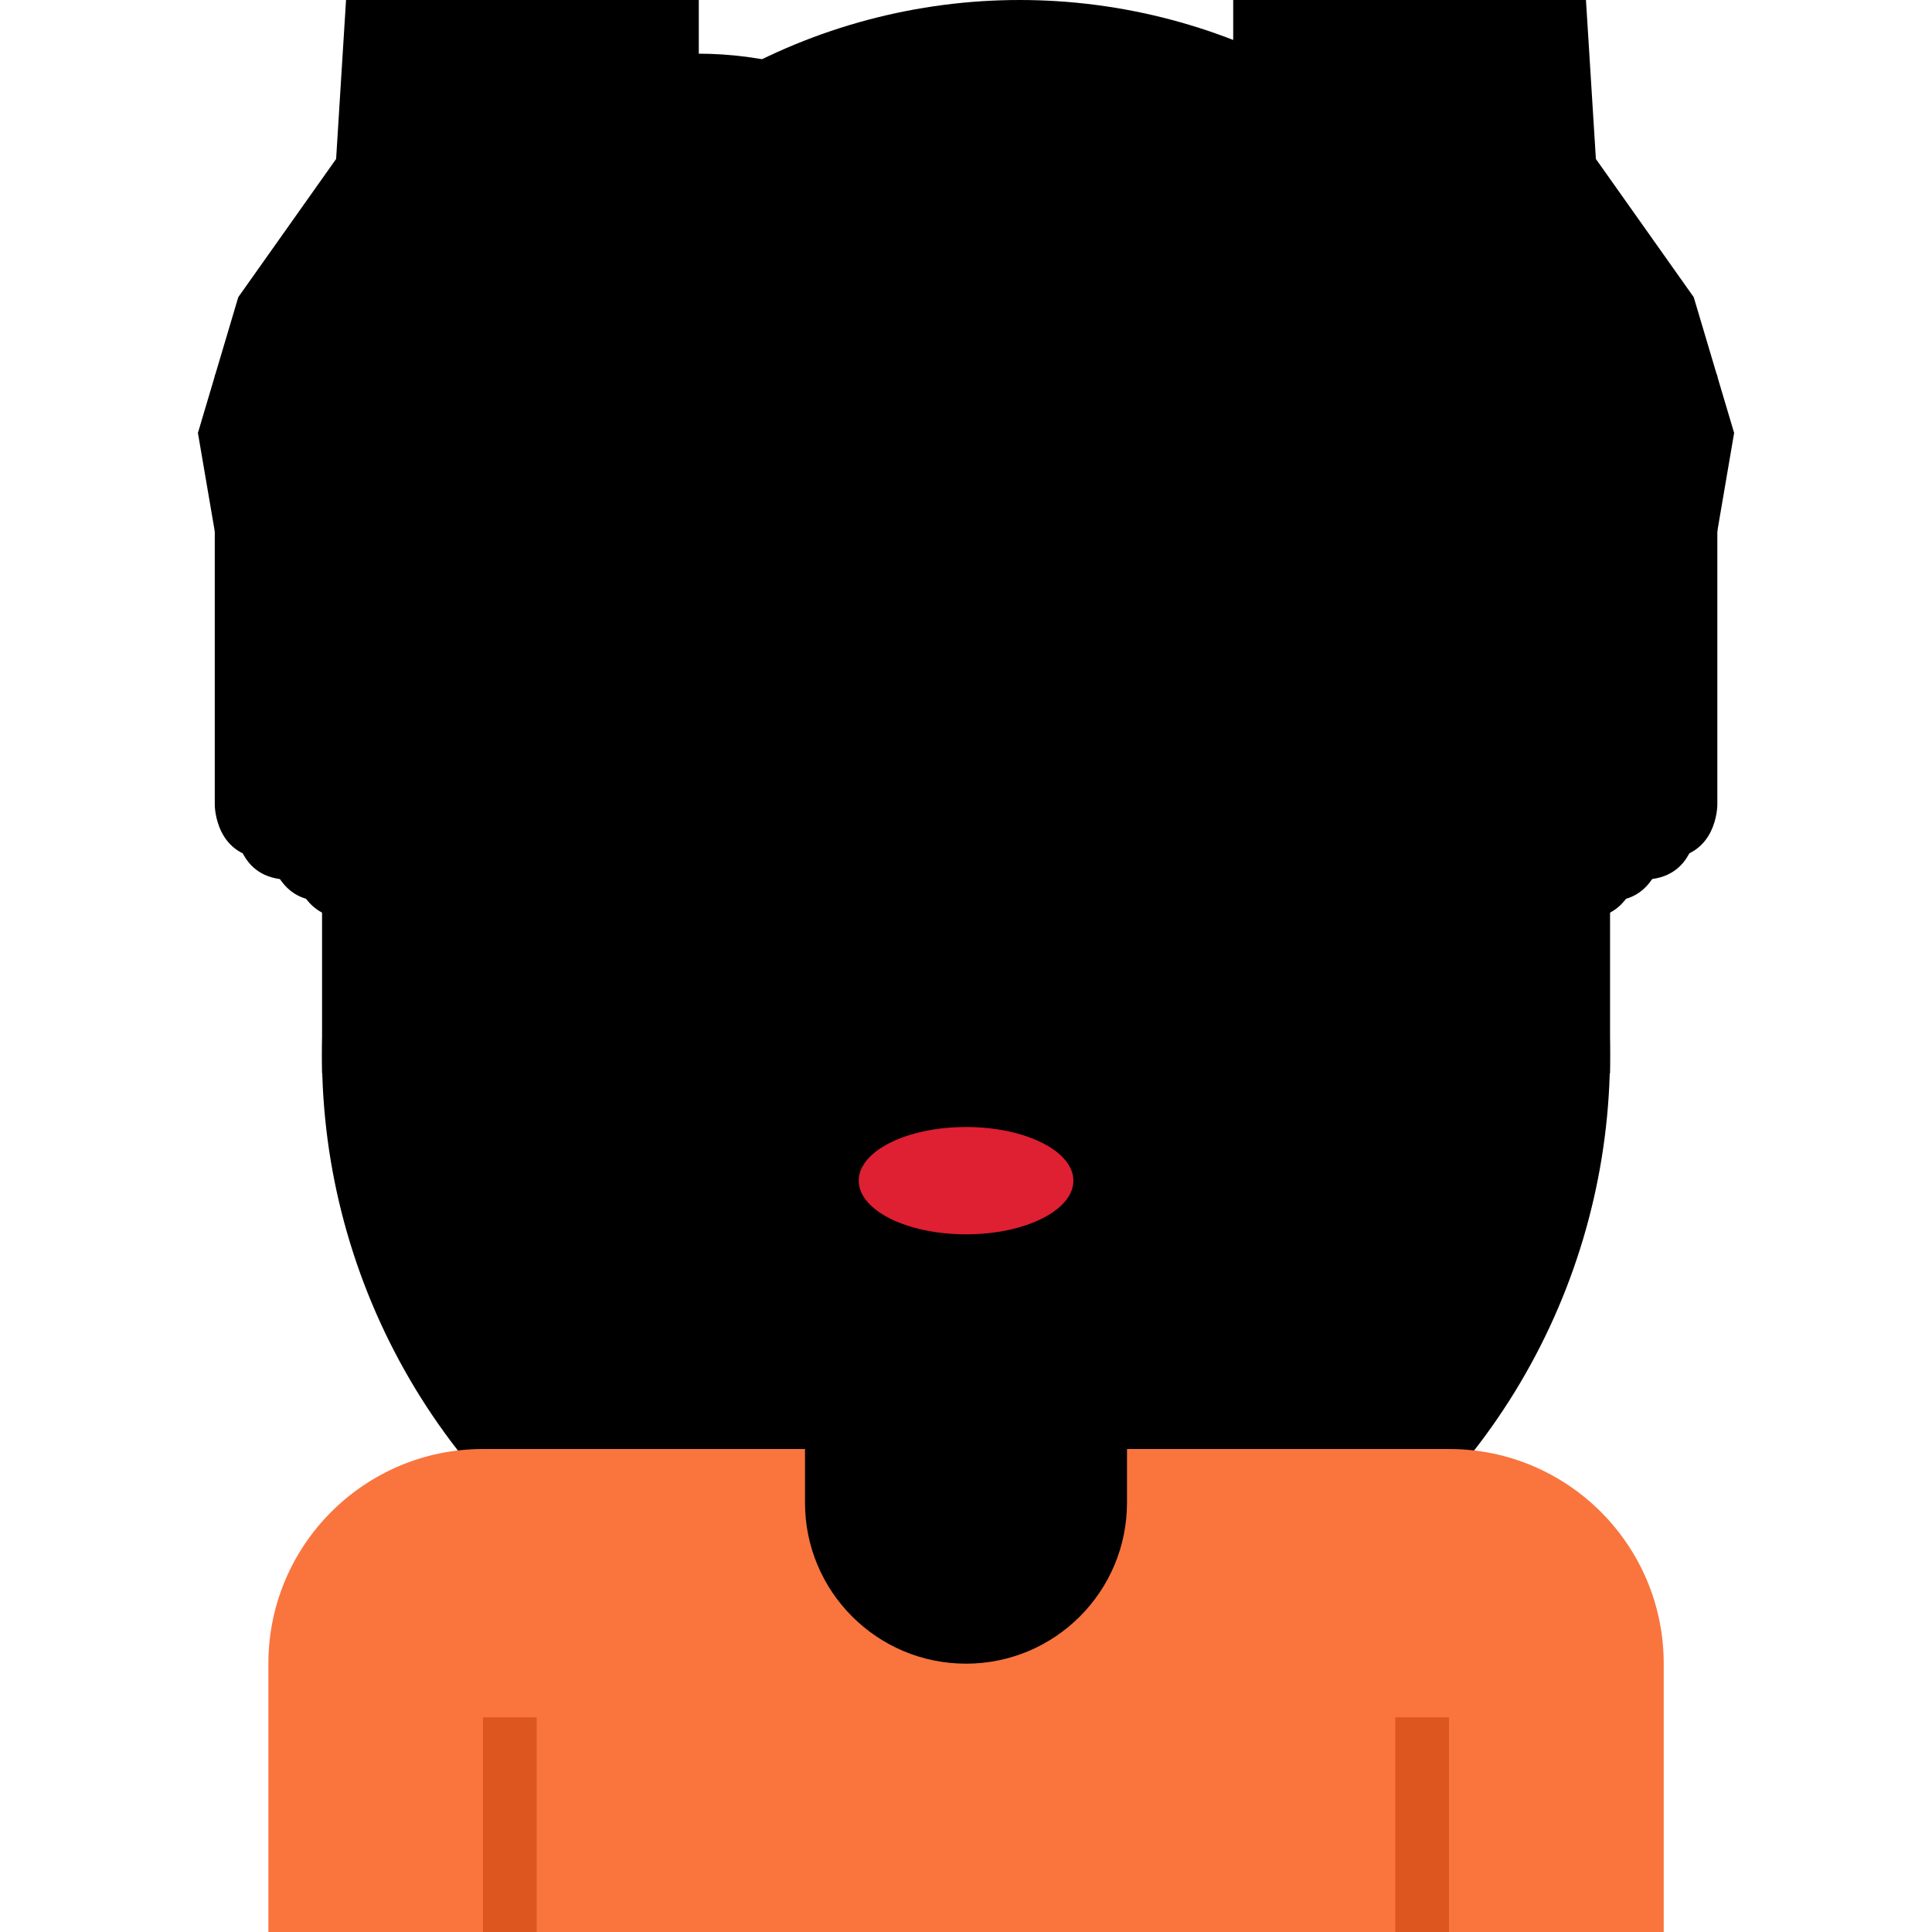 <svg viewBox="0 0 36 36" xmlns="http://www.w3.org/2000/svg" xmlns:ts="data:,a">
	<!-- back hair -->
	<use href="defs.svg#hair_neutral" transform="translate(21.906 1.262) scale(1.049)" ts:skin="hair" ts:gender="neutral"/>
	<ellipse cx="18.001" cy="19.656" rx="12" ry="12" transform="rotate(-80.781 18 19.656)" ts:skin="hair" ts:gender="female"/> <!-- wrong color in original !! -->
	<circle cx="13.001" cy="8" ts:skin="hair" r="7" ts:gender="female"/>
	<circle cx="19.001" cy="11" ts:skin="hair" r="11" ts:gender="female"/>
	<path d="M30.001 20h-24V8l24 3z" ts:skin="hair" ts:gender="female"/>
	<!-- body -->
	<path d="M27.001 27h-18c-2.209 0-4 1.791-4 4v5h26v-5c0-2.209-1.791-4-4-4z" fill="#FA743E" ts:gender-color="#4289C1,#9268CA"/>
	<path d="M9 32h1v4H9 z M26 32h1v4h-1z" fill="#DD551F" ts:gender-color="#2A6797,#7450A8"/>
	<!-- neck -->
	<path d="M15 22v6c0 1.657 1.343 3 3 3s3-1.343 3-3v-6h-6z" ts:skin="skin"/>
	<!-- face -->
	<path d="M25.909 11.701c-.677-.938-1.545-1.693-3.446-1.96.713.327 1.396 1.455 1.485 2.079.089.624.178 1.129-.386.505-2.26-2.499-4.722-1.515-7.162-3.041-1.704-1.066-2.223-2.246-2.223-2.246s-.208 1.574-2.792 3.178c-.749.465-1.643 1.5-2.139 3.03C8.889 14.345 9 15.325 9 17c0 4.889 4.029 9 9 9s9-4.147 9-9c0-3.041-.319-4.229-1.091-5.299z" ts:skin="skin" ts:gender="neutral"/>
	<ellipse cx="9.059" cy="13.715" rx="1.788" ry="2.861" ts:skin="skin" ts:gender="male"/><ellipse cx="26.941" cy="13.715" rx="1.788" ry="2.861" ts:skin="skin" ts:gender="male"/>
	<path d="M9 5.938V17c0 4.971 4.029 9 9 9s9-4.029 9-9V6.25L9 5.938z" ts:skin="skin" ts:gender="male"/>
	<path d="M14.001 5s-.003 5.308-5 5.936V17c0 4.971 4.029 9 9 9s9-4.029 9-9v-5.019c-11.111-.376-13-6.981-13-6.981z" ts:skin="skin" ts:gender="female"/>
	<!-- hair -->
	<path d="M18 .823c-7.019 0-10.139 4.684-10.139 8.588 0 3.903 1.343 4.986 1.56 3.903.78-3.903 3.12-5.101 3.12-5.101 4.68 3.904 3.9.781 3.9.781 4.679 4.684 2.34 0 2.34 0 1.56 1.562 6.239 1.562 6.239 1.562s.78 1.198 1.559 2.759c.78 1.562 1.56 0 1.56-3.903 0-3.905-3.9-8.589-10.139-8.589z" ts:skin="hair" ts:gender="male"/>
	<!-- hands -->
	<path d="M14.504 3.729l-3.078-.177-.098-.572c-2.24 1.037-5.984 1.397-6.327 4.057-.226 1.753.727 5.016-.006 6.339l.494 2.891s.168.985 1.154.817c.985-.169.817-1.154.817-1.154l-.313-6.42c.56-.293 1.071-.706 1.351-1.101l1.671-2.361 4.189.239c.706.041 1.313-.499 1.352-1.206.04-.705-.5-1.31-1.206-1.352z" ts:skin="line" ts:gender="neutral"/>
	<path d="M24.756 2.487l-.182 1.065-3.078.177c-.706.042-1.246.647-1.206 1.354.04.706.646 1.246 1.352 1.206l4.189-.239 1.671 2.361c.28.395.792.808 1.351 1.101l-.313 6.42s-.169.985.817 1.154c.985.168 1.154-.817 1.154-.817l1.176-6.876c-1.187-2.777-3.925-5.294-6.931-6.906z" ts:skin="line" ts:gender="neutral"/>
	<path d="M7.387 4.397L9.34 2.444l.525.619 3.5-1.396v1.705l2.63.607c.603.141.98.743.841 1.347-.138.604-.742.98-1.345.841l-3.579-.825-1.79 1.791c-.3.3-.802.581-1.329.751l-.678 5.586s0 .875-.875.875-.875-.875-.875-.875v-7l1.022-2.073z" ts:skin="line" ts:gender="male"/> <!-- wrong color in original -->
	<path d="M28.613 4.397L26.66 2.444l-.525.619-3.5-1.271v1.58l-2.63.607c-.603.141-.98.743-.841 1.347.138.604.742.98 1.345.841l3.579-.825 1.79 1.791c.3.3.802.581 1.329.751l.678 5.586s0 .875.875.875.875-.875.875-.875v-7l-1.022-2.073z" ts:skin="line" ts:gender="male"/> <!-- wrong color ? -->
	<path d="M5.561 5.032l5.189-3.823 1.638-.188V3.86l3.004.693c.689.161 1.119.849.96 1.538-.158.689-.847 1.119-1.536.96l-4.087-.941-2.045 2.045c-.342.343-.916.663-1.517.858l-.774 6.38s0 .999-.999.999-.999-.999-.999-.999V7.398l1.166-2.366z" ts:skin="line" ts:gender="female"/> <!-- wrong color ? -->
	<path d="M30.44 5.032l-5.846-3.594-.982-.417V3.86l-3.004.693c-.689.161-1.119.849-.96 1.538.158.689.847 1.119 1.536.96l4.088-.942 2.045 2.045c.343.343.916.663 1.518.858l.774 6.38s0 .999.999.999.999-.999.999-.999V7.398L30.44 5.032z" ts:skin="line" ts:gender="female"/> <!-- wrong color ? -->
	<path d="M4.44 5.537l1.823-2.575L6.448 0h3.865l.663 3.231 3.074.177c.706.043 1.246.648 1.206 1.354-.04.706-.646 1.246-1.352 1.206l-4.188-.239-1.671 2.36c-.28.395-.792.808-1.351 1.101l.313 6.42s.168.985-.817 1.154-1.154-.817-1.154-.817l-1.348-7.88.752-2.53z" ts:skin="skin" ts:gender="neutral"/>
	<path d="M31.56 5.537l-1.823-2.575L29.552 0h-3.865l-.663 3.231-3.074.177c-.706.043-1.246.648-1.206 1.354.04.706.646 1.246 1.352 1.206l4.189-.239 1.671 2.361c.28.395.792.808 1.351 1.101l-.313 6.42s-.168.985.817 1.154 1.154-.817 1.154-.817l1.348-7.881-.753-2.53z" ts:skin="skin" ts:gender="neutral"/>
	<path d="M7.043 4.053L8.996 2.1 9.521 0h3.5v3.027l2.63.607c.603.141.98.743.841 1.347-.138.604-.742.98-1.345.841l-3.579-.825-1.79 1.791c-.3.3-.802.581-1.329.751l-.678 5.586s0 .875-.875.875-.875-.875-.875-.875v-7l1.022-2.072z" ts:skin="skin" ts:gender="male"/>
	<path d="M28.957 4.053L27.004 2.1 26.479 0h-3.5v3.027l-2.63.607c-.603.141-.98.743-.841 1.347.138.604.742.98 1.345.841l3.579-.825 1.79 1.791c.3.3.802.581 1.329.751l.678 5.586s0 .875.875.875.875-.875.875-.875v-7l-1.022-2.072z" ts:skin="skin" ts:gender="male"/>
	<path d="M5.169 4.639L7.4 2.408 7.999 0H12v3.468l3 .693c.689.161 1.119.849.96 1.538-.158.689-.847 1.119-1.536.96l-4.088-.942-2.044 2.045c-.343.343-.917.664-1.518.858L6 15.001S6 16 5.001 16s-.999-.999-.999-.999V7.005l1.167-2.366z" ts:skin="skin" ts:gender="female"/>
	<path d="M30.833 4.639l-2.231-2.231-.6-2.408h-3.998v3.468l-3.003.692c-.689.161-1.119.849-.96 1.538.158.689.847 1.119 1.536.96l4.088-.942 2.045 2.045c.343.343.916.663 1.518.858l.774 6.38s0 .999.999.999C32 16 32 15.001 32 15.001V7.005l-1.167-2.366z" ts:skin="skin" ts:gender="female"/>
	<!-- eyes -->
	<path d="M 23.906,15.056 c 0.089,0.071 0.119,0.192 0.073,0.296 c -0.03,0.067 -0.75,1.648 -2.229,1.648 c -1.478,0 -2.199,-1.581 -2.229,-1.649 c -0.046,-0.104 -0.016,-0.226 0.073,-0.297 s 0.215,-0.072 0.306,-0.004 c 0.005,0.004 0.63,0.45 1.85,0.45 c 1.221,0 1.845,-0.446 1.851,-0.451 c 0.092,-0.067 0.217,-0.064 0.305,0.007 Z" ts:skin="eyes21"/>
	<path d="M 16.406,15.056 c 0.089,0.071 0.118,0.192 0.073,0.296 c -0.03,0.067 -0.75,1.648 -2.229,1.648 c -1.478,0 -2.199,-1.581 -2.229,-1.649 c -0.046,-0.104 -0.016,-0.226 0.073,-0.297 s 0.215,-0.072 0.306,-0.004 c 0.005,0.004 0.63,0.45 1.85,0.45 c 1.221,0 1.845,-0.446 1.851,-0.451 c 0.092,-0.067 0.217,-0.064 0.305,0.007 Z" ts:skin="eyes21"/>
	<!-- nose -->
	<rect x="16.5" y="18.5" width="3" height="1" rx="0.5" ts:skin="nose"/>
	<!-- mouth -->
	<ellipse cx="18.001" cy="22" rx="2" ry="1" ts:skin="nose" ts:gender="neutral,male"/>
	<ellipse cx="18.001" cy="22" rx="2" ry="1" fill="#DF1F32" ts:gender="female"/>
</svg>
